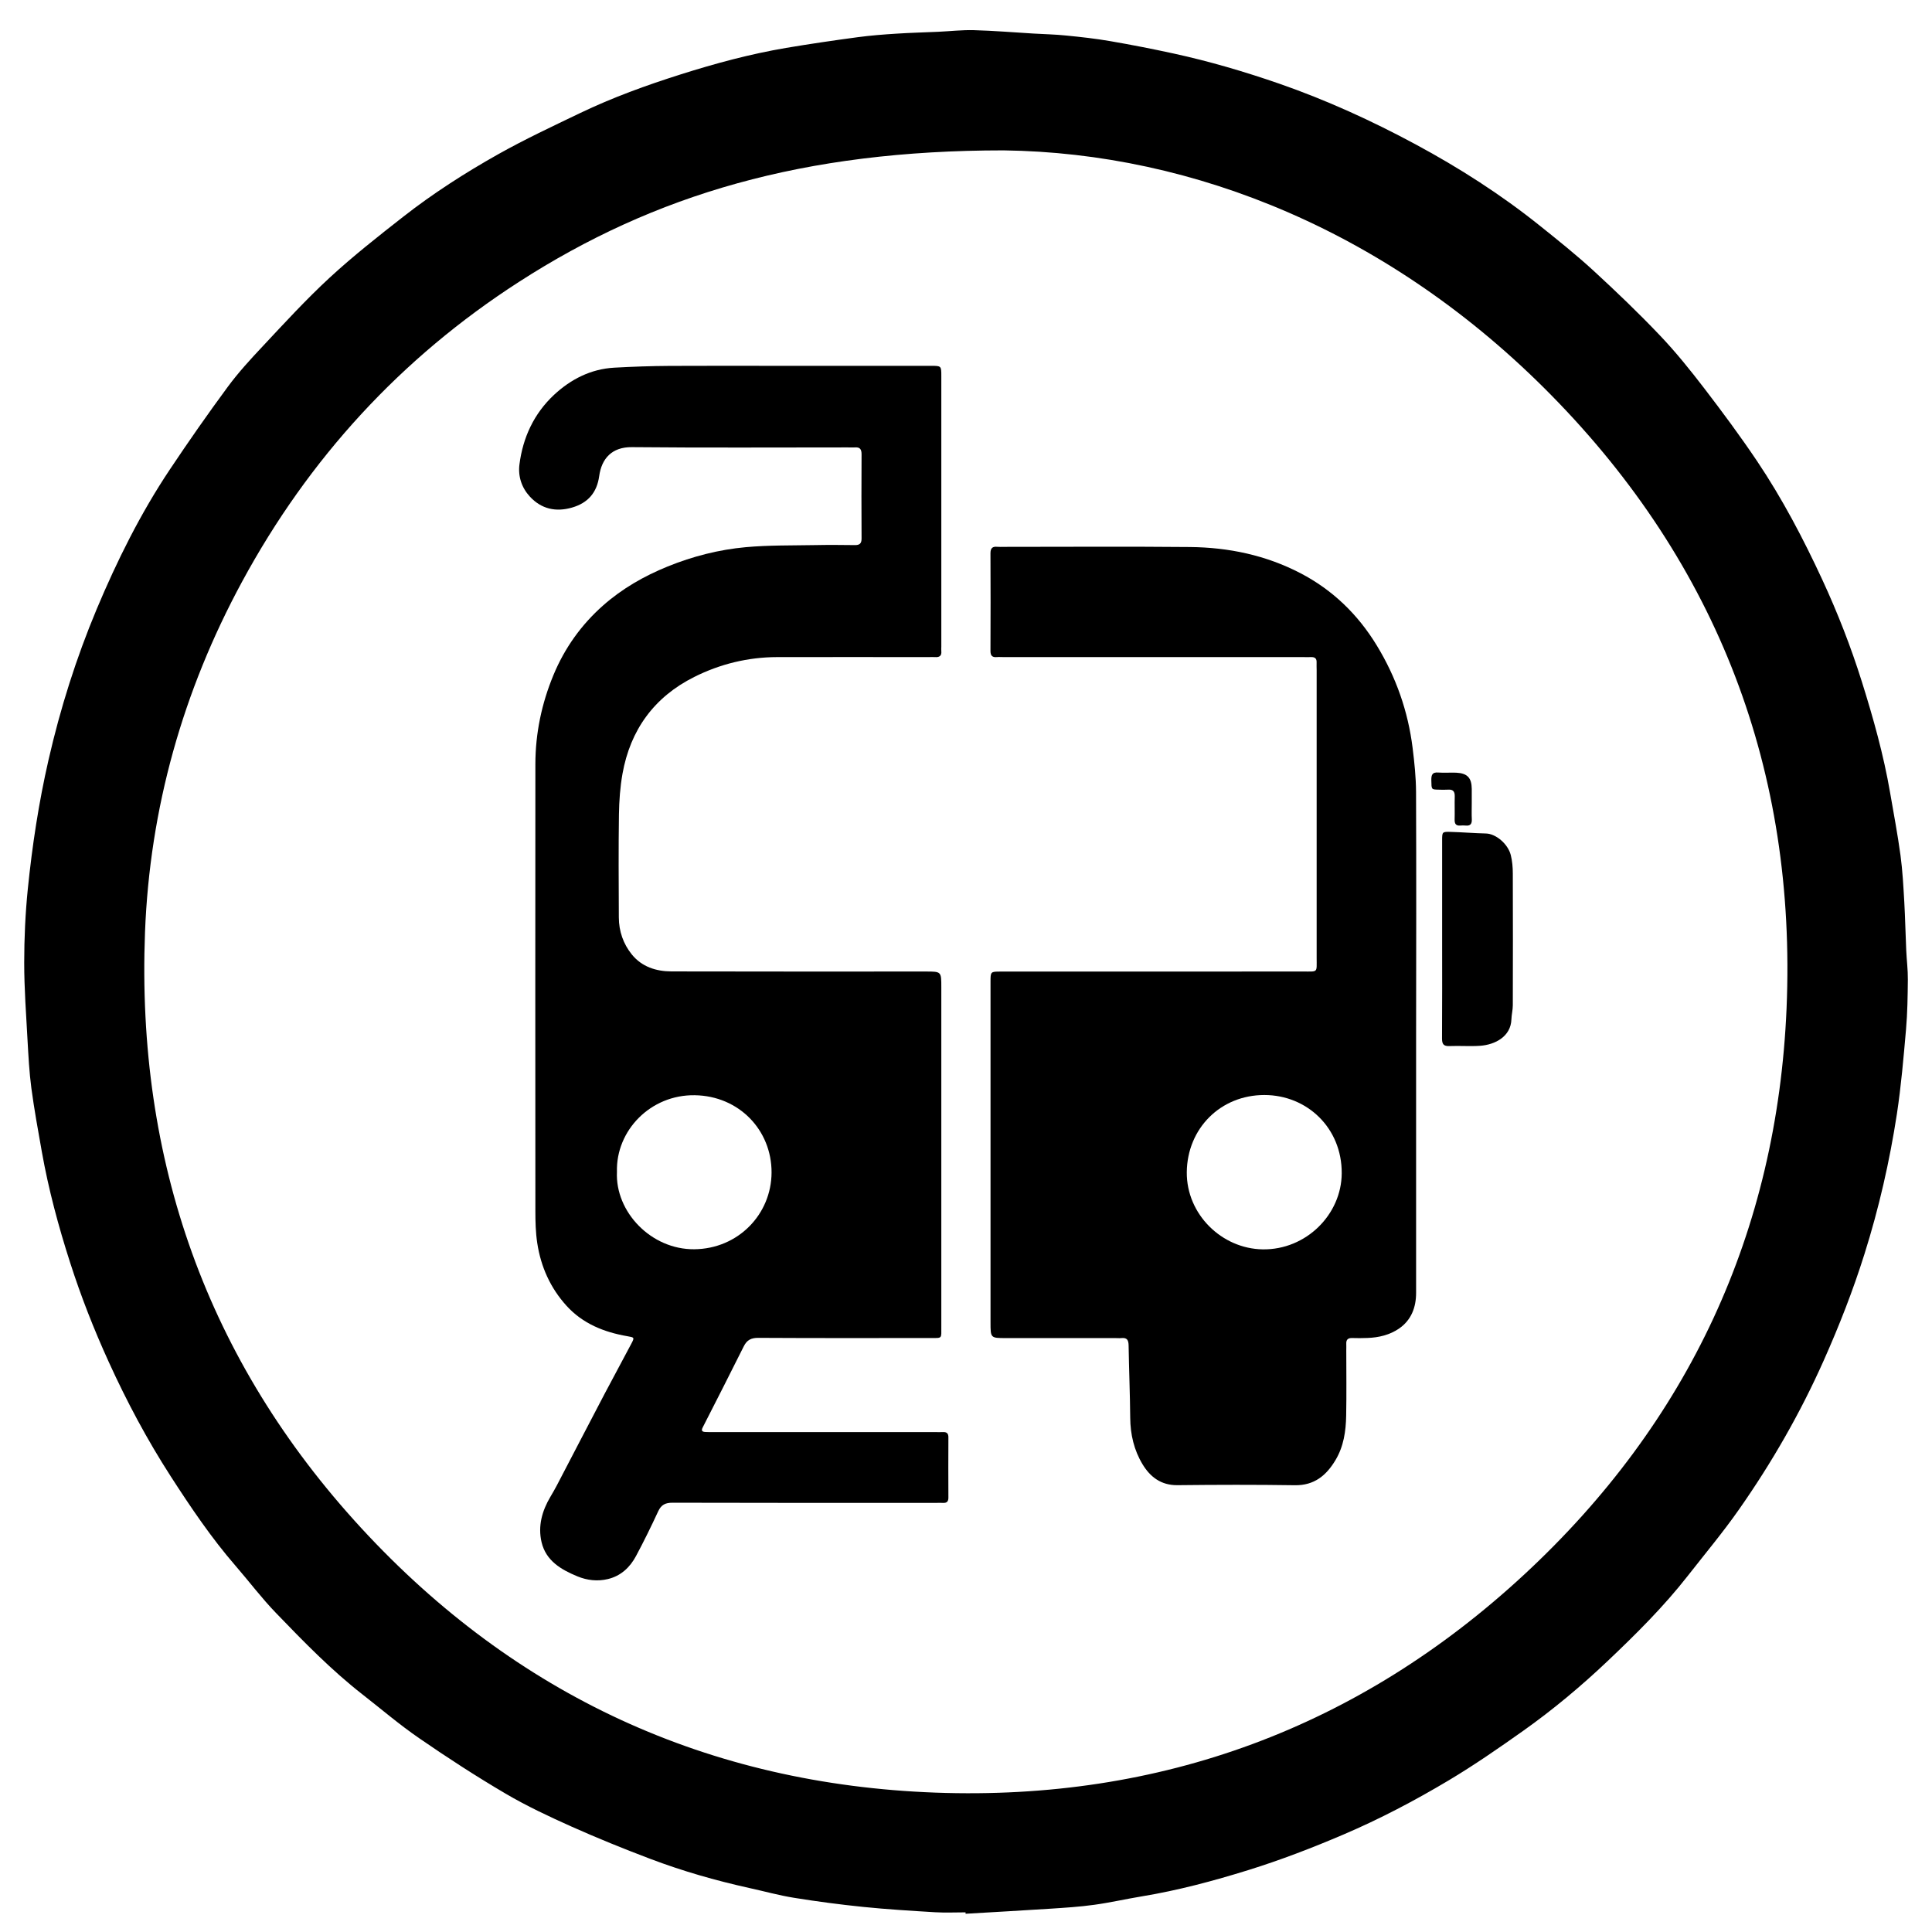 <?xml version="1.0" encoding="utf-8" standalone="no"?><svg xmlns:android="http://schemas.android.com/apk/res/android" height="36.0" width="36.0" xmlns="http://www.w3.org/2000/svg">
    <path d="M17.992,35.634c-0.189,0 -0.379,0.009 -0.568,-0.002c-0.446,-0.027 -0.892,-0.054 -1.336,-0.099c-0.432,-0.044 -0.863,-0.101 -1.291,-0.17c-0.281,-0.045 -0.557,-0.122 -0.836,-0.183c-0.628,-0.139 -1.246,-0.316 -1.847,-0.544c-0.493,-0.187 -0.983,-0.385 -1.464,-0.6c-0.417,-0.187 -0.834,-0.382 -1.227,-0.613c-0.55,-0.323 -1.086,-0.671 -1.611,-1.033c-0.367,-0.252 -0.707,-0.543 -1.058,-0.817c-0.583,-0.455 -1.098,-0.985 -1.609,-1.515c-0.268,-0.277 -0.501,-0.587 -0.754,-0.879c-0.452,-0.521 -0.837,-1.092 -1.21,-1.67c-0.44,-0.682 -0.82,-1.396 -1.156,-2.134c-0.274,-0.601 -0.515,-1.215 -0.717,-1.844c-0.219,-0.68 -0.404,-1.369 -0.529,-2.072c-0.07,-0.394 -0.142,-0.789 -0.195,-1.186c-0.039,-0.295 -0.054,-0.593 -0.071,-0.89c-0.026,-0.48 -0.062,-0.961 -0.062,-1.442c0,-0.458 0.021,-0.919 0.067,-1.375c0.082,-0.809 0.204,-1.611 0.386,-2.406c0.22,-0.962 0.516,-1.898 0.896,-2.806c0.38,-0.905 0.817,-1.785 1.363,-2.603c0.348,-0.521 0.707,-1.036 1.079,-1.54c0.196,-0.266 0.421,-0.512 0.648,-0.753C5.3,6.02 5.706,5.577 6.146,5.171c0.433,-0.399 0.898,-0.765 1.362,-1.128c0.559,-0.438 1.158,-0.822 1.777,-1.17c0.495,-0.278 1.01,-0.519 1.522,-0.765c0.606,-0.291 1.236,-0.519 1.877,-0.722c0.644,-0.204 1.296,-0.38 1.962,-0.493c0.444,-0.075 0.89,-0.14 1.336,-0.2c0.24,-0.032 0.482,-0.051 0.724,-0.066c0.259,-0.017 0.52,-0.023 0.779,-0.035c0.221,-0.01 0.442,-0.036 0.662,-0.03c0.37,0.01 0.739,0.041 1.108,0.063c0.204,0.012 0.409,0.016 0.612,0.037c0.273,0.027 0.547,0.057 0.818,0.104c0.395,0.068 0.788,0.145 1.179,0.23c0.671,0.146 1.33,0.34 1.979,0.565c0.876,0.305 1.718,0.689 2.533,1.128c0.815,0.439 1.594,0.937 2.317,1.517c0.34,0.272 0.681,0.545 1.001,0.839c0.425,0.391 0.843,0.791 1.24,1.209c0.296,0.311 0.566,0.648 0.827,0.988c0.338,0.441 0.669,0.888 0.979,1.349c0.471,0.701 0.863,1.449 1.218,2.215c0.284,0.614 0.53,1.244 0.733,1.89c0.214,0.681 0.407,1.368 0.528,2.072c0.067,0.389 0.141,0.778 0.194,1.169c0.039,0.289 0.054,0.582 0.071,0.874c0.017,0.298 0.022,0.597 0.036,0.896c0.008,0.182 0.032,0.364 0.03,0.546c-0.003,0.31 -0.007,0.621 -0.034,0.929c-0.046,0.526 -0.091,1.054 -0.17,1.575c-0.136,0.885 -0.335,1.756 -0.605,2.612c-0.213,0.678 -0.471,1.337 -0.76,1.985c-0.434,0.974 -0.963,1.896 -1.574,2.768c-0.299,0.428 -0.636,0.83 -0.958,1.242c-0.449,0.574 -0.965,1.086 -1.492,1.586c-0.496,0.47 -1.022,0.91 -1.58,1.305c-0.453,0.321 -0.911,0.638 -1.387,0.922c-0.629,0.375 -1.277,0.716 -1.953,1.005c-0.582,0.249 -1.172,0.476 -1.776,0.664c-0.65,0.202 -1.307,0.378 -1.98,0.489c-0.298,0.049 -0.592,0.117 -0.891,0.158c-0.273,0.038 -0.549,0.055 -0.824,0.073c-0.524,0.034 -1.049,0.063 -1.574,0.094C17.993,35.651 17.992,35.642 17.992,35.634zM18.7,2.802c-3.718,0 -6.497,0.818 -9.029,2.45c-2.199,1.417 -3.919,3.293 -5.163,5.592c-1.101,2.035 -1.717,4.218 -1.806,6.529c-0.162,4.242 1.152,7.978 4.032,11.103c2.87,3.113 6.468,4.772 10.698,4.927c4.195,0.153 7.888,-1.208 10.971,-4.065c3.059,-2.835 4.709,-6.379 4.887,-10.546c0.188,-4.421 -1.28,-8.271 -4.382,-11.426C25.928,4.334 22.253,2.847 18.7,2.802z" fill="#000000" fill-opacity="1.0"/>
    <path d="M27.211,15.383c0.033,-0.003 0.067,-0.003 0.1,0c0.088,0.009 0.118,-0.032 0.114,-0.117c-0.005,-0.1 -0.001,-0.2 -0.001,-0.3c0,-0.089 0.001,-0.178 0,-0.266c-0.002,-0.206 -0.082,-0.292 -0.289,-0.302c-0.111,-0.005 -0.223,0.006 -0.333,-0.003c-0.124,-0.011 -0.133,0.057 -0.131,0.152c0.003,0.163 0,0.164 0.129,0.167c0.061,0.002 0.122,0.004 0.183,0c0.095,-0.007 0.127,0.037 0.124,0.128c-0.004,0.144 0.002,0.289 -0.002,0.433C27.104,15.352 27.131,15.39 27.211,15.383z" fill="#000000" fill-opacity="1.0"/>
    <path d="M27.01,19.492c0.189,-0.008 0.379,0.008 0.567,-0.005c0.282,-0.019 0.576,-0.173 0.586,-0.494c0.003,-0.088 0.026,-0.175 0.026,-0.262c0.002,-0.818 0.003,-1.636 0,-2.454c0,-0.115 -0.01,-0.234 -0.038,-0.345c-0.054,-0.21 -0.28,-0.397 -0.462,-0.401c-0.221,-0.005 -0.442,-0.024 -0.663,-0.03c-0.152,-0.004 -0.154,0.001 -0.154,0.158c-0.001,0.612 0,1.224 0,1.837c0,0.618 0.002,1.236 -0.002,1.853C26.87,19.455 26.898,19.497 27.01,19.492z" fill="#000000" fill-opacity="1.0"/>
    <path d="M17.564,26.685c-0.044,0.003 -0.089,0 -0.133,0c-1.38,0 -2.76,0 -4.14,0c-0.05,0 -0.1,0.001 -0.15,-0.002c-0.057,-0.004 -0.079,-0.023 -0.047,-0.085c0.257,-0.503 0.513,-1.006 0.765,-1.511c0.059,-0.119 0.139,-0.159 0.273,-0.158c1.068,0.006 2.137,0.004 3.205,0.003c0.225,0 0.203,0.018 0.203,-0.21c0,-2.109 0,-4.218 0,-6.327c0,-0.292 0,-0.292 -0.288,-0.292c-1.58,0 -3.161,0.002 -4.741,-0.002c-0.286,-0.001 -0.552,-0.086 -0.738,-0.316c-0.159,-0.197 -0.241,-0.433 -0.242,-0.689c-0.003,-0.64 -0.007,-1.28 0.002,-1.92c0.004,-0.253 0.022,-0.509 0.066,-0.757c0.146,-0.82 0.592,-1.432 1.337,-1.805c0.484,-0.242 1.003,-0.369 1.547,-0.37c0.94,-0.002 1.881,0 2.821,0c0.039,0 0.078,-0.003 0.117,0c0.082,0.006 0.128,-0.021 0.119,-0.112c-0.003,-0.028 0,-0.056 0,-0.083c0,-1.68 0,-3.361 0,-5.041c0,-0.19 -0.001,-0.191 -0.189,-0.191c-0.94,0 -1.881,0 -2.821,0c-0.684,0 -1.369,-0.003 -2.053,0.001c-0.343,0.002 -0.687,0.014 -1.03,0.033c-0.438,0.024 -0.813,0.217 -1.125,0.508C9.95,7.707 9.743,8.152 9.679,8.655C9.651,8.878 9.721,9.088 9.873,9.253c0.214,0.232 0.484,0.292 0.785,0.205c0.295,-0.085 0.464,-0.276 0.507,-0.586c0.045,-0.329 0.239,-0.544 0.609,-0.54c1.341,0.013 2.682,0.005 4.023,0.005c0.045,0 0.089,0.003 0.133,0c0.096,-0.008 0.124,0.037 0.124,0.128c-0.003,0.523 -0.003,1.046 0,1.569c0.001,0.096 -0.039,0.125 -0.129,0.123c-0.245,-0.003 -0.49,-0.005 -0.734,0c-0.432,0.008 -0.867,0 -1.297,0.039c-0.5,0.046 -0.986,0.17 -1.454,0.36c-0.439,0.178 -0.846,0.412 -1.2,0.724c-0.407,0.359 -0.718,0.794 -0.927,1.298c-0.22,0.531 -0.336,1.084 -0.337,1.659c-0.002,2.777 -0.002,5.553 0,8.33c0,0.199 0.005,0.4 0.035,0.596c0.067,0.441 0.244,0.836 0.545,1.168c0.303,0.334 0.699,0.492 1.132,0.567c0.131,0.023 0.138,0.022 0.078,0.136c-0.164,0.313 -0.335,0.623 -0.499,0.936c-0.298,0.568 -0.593,1.137 -0.89,1.706c-0.038,0.073 -0.08,0.145 -0.122,0.216c-0.155,0.262 -0.234,0.544 -0.164,0.843c0.082,0.349 0.364,0.512 0.668,0.638c0.182,0.075 0.377,0.097 0.57,0.05c0.24,-0.058 0.409,-0.217 0.522,-0.428c0.146,-0.273 0.283,-0.552 0.413,-0.833c0.057,-0.123 0.133,-0.161 0.267,-0.161c1.636,0.005 3.272,0.003 4.908,0.003c0.045,0 0.089,-0.002 0.133,0c0.07,0.004 0.1,-0.025 0.1,-0.097c-0.002,-0.373 -0.002,-0.746 0,-1.118C17.675,26.708 17.64,26.68 17.564,26.685zM11.496,21.836c-0.022,-0.773 0.629,-1.441 1.45,-1.428c0.822,0.012 1.433,0.648 1.431,1.44c-0.003,0.779 -0.623,1.422 -1.439,1.43C12.132,23.286 11.461,22.58 11.496,21.836z" fill="#000000" fill-opacity="1.0"/>
    <path d="M26.386,14.761c-0.001,-0.275 -0.03,-0.551 -0.064,-0.825c-0.085,-0.682 -0.308,-1.318 -0.666,-1.906c-0.352,-0.579 -0.822,-1.036 -1.425,-1.35c-0.644,-0.335 -1.338,-0.48 -2.058,-0.487c-1.157,-0.011 -2.315,-0.003 -3.472,-0.003c-0.039,0 -0.078,0.003 -0.117,-0.001c-0.091,-0.009 -0.128,0.024 -0.128,0.121c0.003,0.606 0.003,1.213 0,1.819c0,0.087 0.031,0.122 0.117,0.115c0.044,-0.004 0.089,0 0.133,0c1.858,0 3.717,0 5.575,0c0.05,0 0.1,0.002 0.15,0c0.068,-0.002 0.105,0.025 0.102,0.097c-0.002,0.05 0.001,0.1 0.001,0.15c0,1.786 0,3.572 0,5.358c0,0.282 0.029,0.253 -0.247,0.254c-1.881,0.001 -3.761,0 -5.642,0.001c-0.188,0 -0.188,0.001 -0.188,0.192c0,0.033 0,0.067 0,0.1c0,2.081 0,4.162 0,6.243c0,0.294 0,0.294 0.286,0.294c0.679,0 1.358,0 2.036,0c0.039,0 0.078,0.004 0.117,0c0.104,-0.011 0.132,0.037 0.134,0.136c0.007,0.449 0.026,0.898 0.03,1.347c0.002,0.312 0.071,0.606 0.23,0.869c0.143,0.236 0.345,0.392 0.649,0.389c0.729,-0.008 1.458,-0.01 2.187,0.001c0.364,0.006 0.589,-0.183 0.76,-0.47c0.152,-0.254 0.193,-0.539 0.198,-0.828c0.008,-0.406 0.002,-0.812 0.002,-1.219c0,-0.039 0.002,-0.078 0,-0.117c-0.004,-0.078 0.031,-0.111 0.108,-0.109c0.094,0.003 0.189,0.003 0.284,-0.001c0.214,-0.007 0.421,-0.057 0.595,-0.178c0.225,-0.157 0.314,-0.393 0.314,-0.663c0.001,-1.602 0,-3.205 0,-4.807C26.389,17.776 26.392,16.268 26.386,14.761zM23.53,23.28c-0.766,-0.011 -1.422,-0.655 -1.416,-1.437c0.008,-0.819 0.631,-1.439 1.445,-1.439c0.795,0 1.447,0.613 1.442,1.459C24.997,22.63 24.338,23.291 23.53,23.28z" fill="#000000" fill-opacity="1.0"/>
</svg>